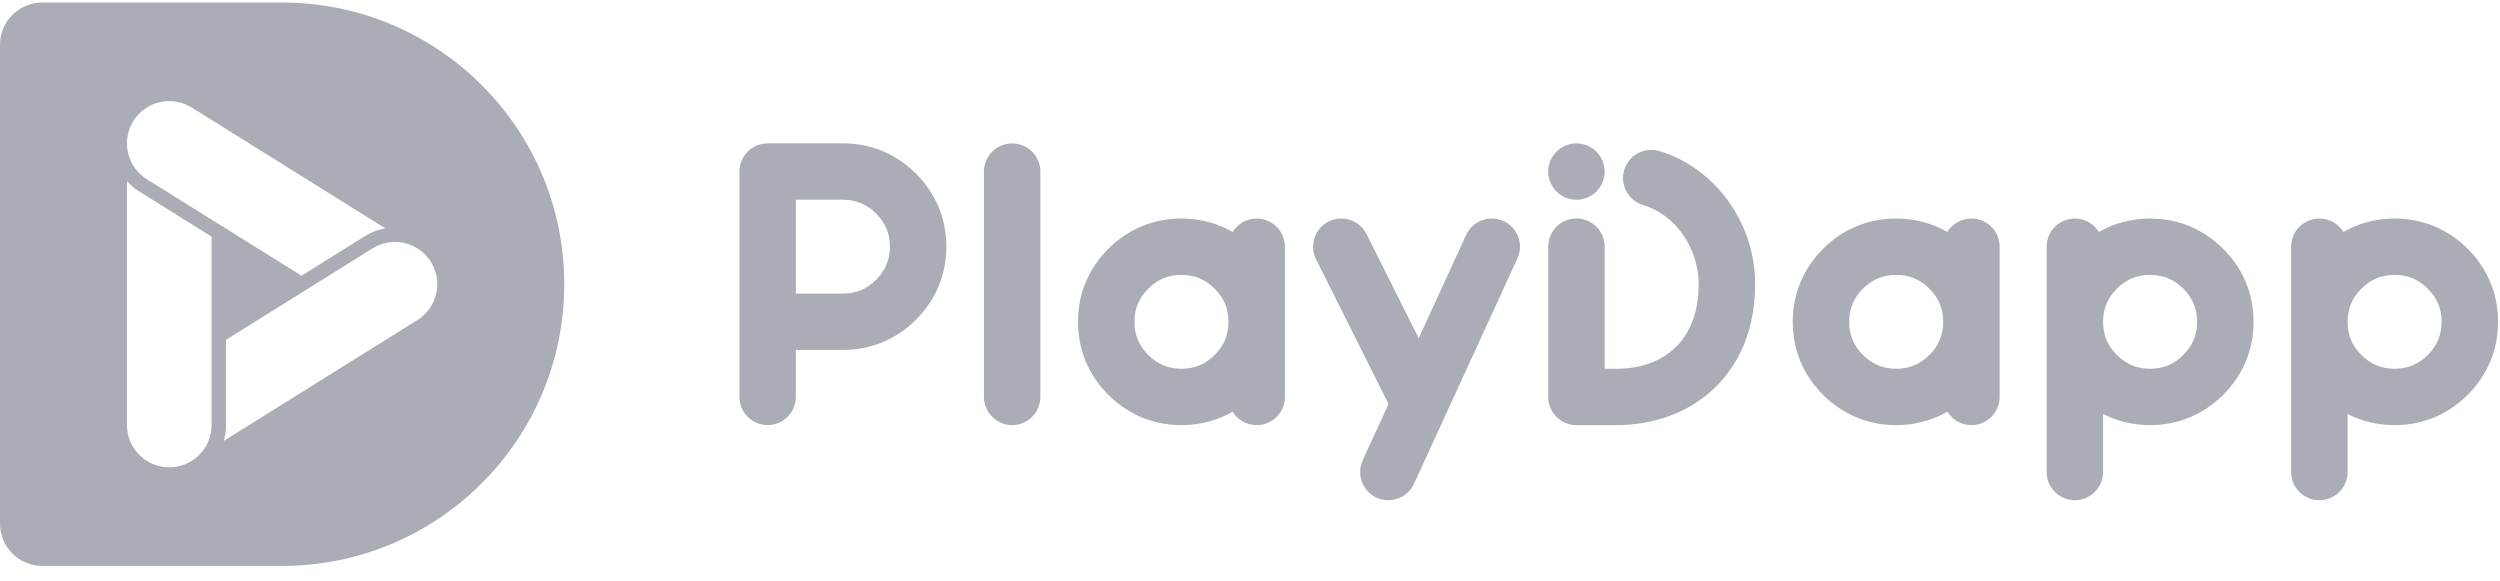 <svg width="142" height="33" viewBox="0 0 142 33" fill="none" xmlns="http://www.w3.org/2000/svg">
<path fill-rule="evenodd" clip-rule="evenodd" d="M12.71 25.042L23.709 18.179C24.835 17.476 25.177 15.995 24.474 14.871C23.77 13.747 22.287 13.406 21.161 14.108L12.839 19.301V24.143C12.839 24.455 12.793 24.757 12.71 25.042ZM9.615 26.543C10.943 26.543 12.019 25.469 12.019 24.143V13.44L7.905 10.873C7.641 10.708 7.409 10.51 7.211 10.289V24.143C7.211 25.469 8.288 26.543 9.615 26.543ZM10.889 6.108C9.763 5.406 8.28 5.747 7.577 6.871C6.873 7.995 7.215 9.476 8.341 10.179L17.126 15.661L20.726 13.414C21.084 13.191 21.479 13.043 21.889 12.972L10.889 6.108ZM2.404 0.143H16.025C24.875 0.143 32.05 7.307 32.05 16.143C32.05 24.98 24.875 32.143 16.025 32.143H2.404C1.076 32.143 0 31.069 0 29.743V2.543C0 1.218 1.076 0.143 2.404 0.143ZM126.278 14.133C125.151 13.008 123.715 12.413 122.125 12.413C121.074 12.413 120.089 12.673 119.217 13.175C118.935 12.718 118.429 12.413 117.852 12.413C116.967 12.413 116.249 13.129 116.249 14.013V26.813C116.249 27.696 116.967 28.413 117.852 28.413C118.737 28.413 119.454 27.696 119.454 26.813V23.513C120.266 23.93 121.168 24.146 122.125 24.146C123.715 24.146 125.151 23.551 126.278 22.426C127.405 21.3 128.001 19.867 128.001 18.279C128.001 16.692 127.405 15.258 126.278 14.133ZM140.167 14.133C139.039 13.008 137.603 12.413 136.014 12.413C134.962 12.413 133.978 12.673 133.106 13.175C132.824 12.718 132.318 12.413 131.74 12.413C130.855 12.413 130.138 13.129 130.138 14.013V26.813C130.138 27.696 130.855 28.413 131.74 28.413C132.625 28.413 133.343 27.696 133.343 26.813V23.513C134.155 23.93 135.056 24.146 136.014 24.146C137.604 24.146 139.04 23.551 140.166 22.426C141.294 21.3 141.889 19.867 141.889 18.279C141.889 16.692 141.294 15.258 140.167 14.133ZM85.4 12.558C84.596 12.19 83.645 12.543 83.276 13.346L80.583 19.213L77.62 13.297C77.224 12.507 76.262 12.187 75.47 12.582C74.678 12.977 74.358 13.938 74.753 14.728L78.869 22.947L77.401 26.145C77.032 26.949 77.385 27.898 78.19 28.267C78.406 28.365 78.633 28.412 78.856 28.412C79.464 28.412 80.044 28.066 80.314 27.479L86.189 14.679C86.558 13.876 86.205 12.926 85.4 12.558ZM72.982 14.013C72.982 13.129 72.264 12.413 71.379 12.413C70.802 12.413 70.296 12.718 70.014 13.175C69.142 12.673 68.157 12.413 67.106 12.413C65.516 12.413 64.08 13.008 62.953 14.133C61.826 15.258 61.23 16.692 61.23 18.279C61.23 19.867 61.826 21.3 62.953 22.426C64.08 23.551 65.516 24.146 67.106 24.146C68.157 24.146 69.142 23.886 70.014 23.384C70.296 23.841 70.802 24.146 71.379 24.146C72.264 24.146 72.982 23.43 72.982 22.546V14.013ZM113.579 14.013C113.579 13.129 112.861 12.413 111.976 12.413C111.399 12.413 110.893 12.718 110.611 13.175C109.738 12.673 108.754 12.413 107.703 12.413C106.113 12.413 104.677 13.008 103.55 14.133C102.423 15.258 101.827 16.692 101.827 18.279C101.827 19.867 102.423 21.3 103.55 22.426C104.677 23.551 106.113 24.146 107.703 24.146C108.754 24.146 109.739 23.886 110.611 23.384C110.893 23.841 111.399 24.146 111.976 24.146C112.861 24.146 113.579 23.43 113.579 22.546V14.013ZM59.093 9.746C59.093 8.862 58.376 8.146 57.491 8.146C56.606 8.146 55.888 8.862 55.888 9.746V22.546C55.888 23.43 56.606 24.146 57.491 24.146C58.376 24.146 59.093 23.43 59.093 22.546V9.746ZM94.251 8.579C93.403 8.326 92.51 8.807 92.256 9.653C92.002 10.499 92.483 11.391 93.331 11.645C95.159 12.191 96.485 14.087 96.485 16.153C96.485 17.674 96.023 18.918 95.147 19.75C94.325 20.533 93.176 20.946 91.823 20.946H91.144V14.008C91.144 13.125 90.426 12.408 89.541 12.408C88.656 12.408 87.939 13.125 87.939 14.008V22.546C87.939 23.43 88.656 24.146 89.541 24.146H91.823C93.983 24.146 95.949 23.408 97.358 22.067C98.884 20.616 99.69 18.571 99.69 16.153C99.69 14.42 99.152 12.767 98.133 11.374C97.147 10.026 95.769 9.033 94.251 8.579ZM52.029 9.864C50.902 8.738 49.466 8.143 47.876 8.143H43.602C42.717 8.143 42 8.86 42 9.743V22.543C42 23.427 42.717 24.143 43.602 24.143C44.487 24.143 45.205 23.427 45.205 22.543V19.877H47.876C49.466 19.877 50.902 19.282 52.029 18.157C53.156 17.031 53.752 15.597 53.752 14.01C53.752 12.423 53.156 10.989 52.029 9.864ZM120.239 16.396C120.766 15.869 121.383 15.613 122.125 15.613C122.867 15.613 123.484 15.869 124.012 16.396C124.54 16.922 124.796 17.539 124.796 18.279C124.796 19.02 124.54 19.636 124.012 20.163C123.484 20.69 122.867 20.946 122.125 20.946C121.383 20.946 120.766 20.69 120.239 20.163C119.711 19.636 119.454 19.02 119.454 18.279C119.454 17.539 119.711 16.922 120.239 16.396ZM134.127 16.396C134.655 15.869 135.272 15.613 136.014 15.613C136.755 15.613 137.372 15.869 137.9 16.396C138.428 16.922 138.684 17.539 138.684 18.279C138.684 19.02 138.428 19.636 137.9 20.163C137.373 20.69 136.756 20.946 136.014 20.946C135.272 20.946 134.655 20.69 134.127 20.163C133.599 19.636 133.343 19.02 133.343 18.279C133.343 17.539 133.599 16.922 134.127 16.396ZM65.219 16.396C65.747 15.869 66.364 15.613 67.106 15.613C67.848 15.613 68.465 15.869 68.993 16.396C69.52 16.923 69.777 17.539 69.777 18.279C69.777 19.02 69.52 19.636 68.993 20.163C68.465 20.69 67.848 20.946 67.106 20.946C66.364 20.946 65.747 20.69 65.219 20.163C64.692 19.636 64.435 19.02 64.435 18.279C64.435 17.539 64.692 16.923 65.219 16.396ZM105.816 16.396C106.344 15.869 106.961 15.613 107.703 15.613C108.445 15.613 109.062 15.869 109.589 16.396C110.117 16.923 110.374 17.539 110.374 18.279C110.374 19.02 110.117 19.636 109.589 20.163C109.062 20.69 108.445 20.946 107.703 20.946C106.961 20.946 106.344 20.69 105.816 20.163C105.288 19.636 105.032 19.02 105.032 18.279C105.032 17.539 105.288 16.923 105.816 16.396ZM45.205 11.343H47.876C48.618 11.343 49.235 11.6 49.763 12.126C50.29 12.653 50.547 13.269 50.547 14.01C50.547 14.751 50.29 15.367 49.762 15.894C49.235 16.421 48.618 16.677 47.876 16.677H45.205V11.343ZM91.144 9.746C91.144 8.862 90.426 8.146 89.541 8.146C88.656 8.146 87.938 8.862 87.938 9.746C87.938 10.63 88.656 11.346 89.541 11.346C90.426 11.346 91.144 10.63 91.144 9.746Z" fill="#AAACB6"/>
</svg>
